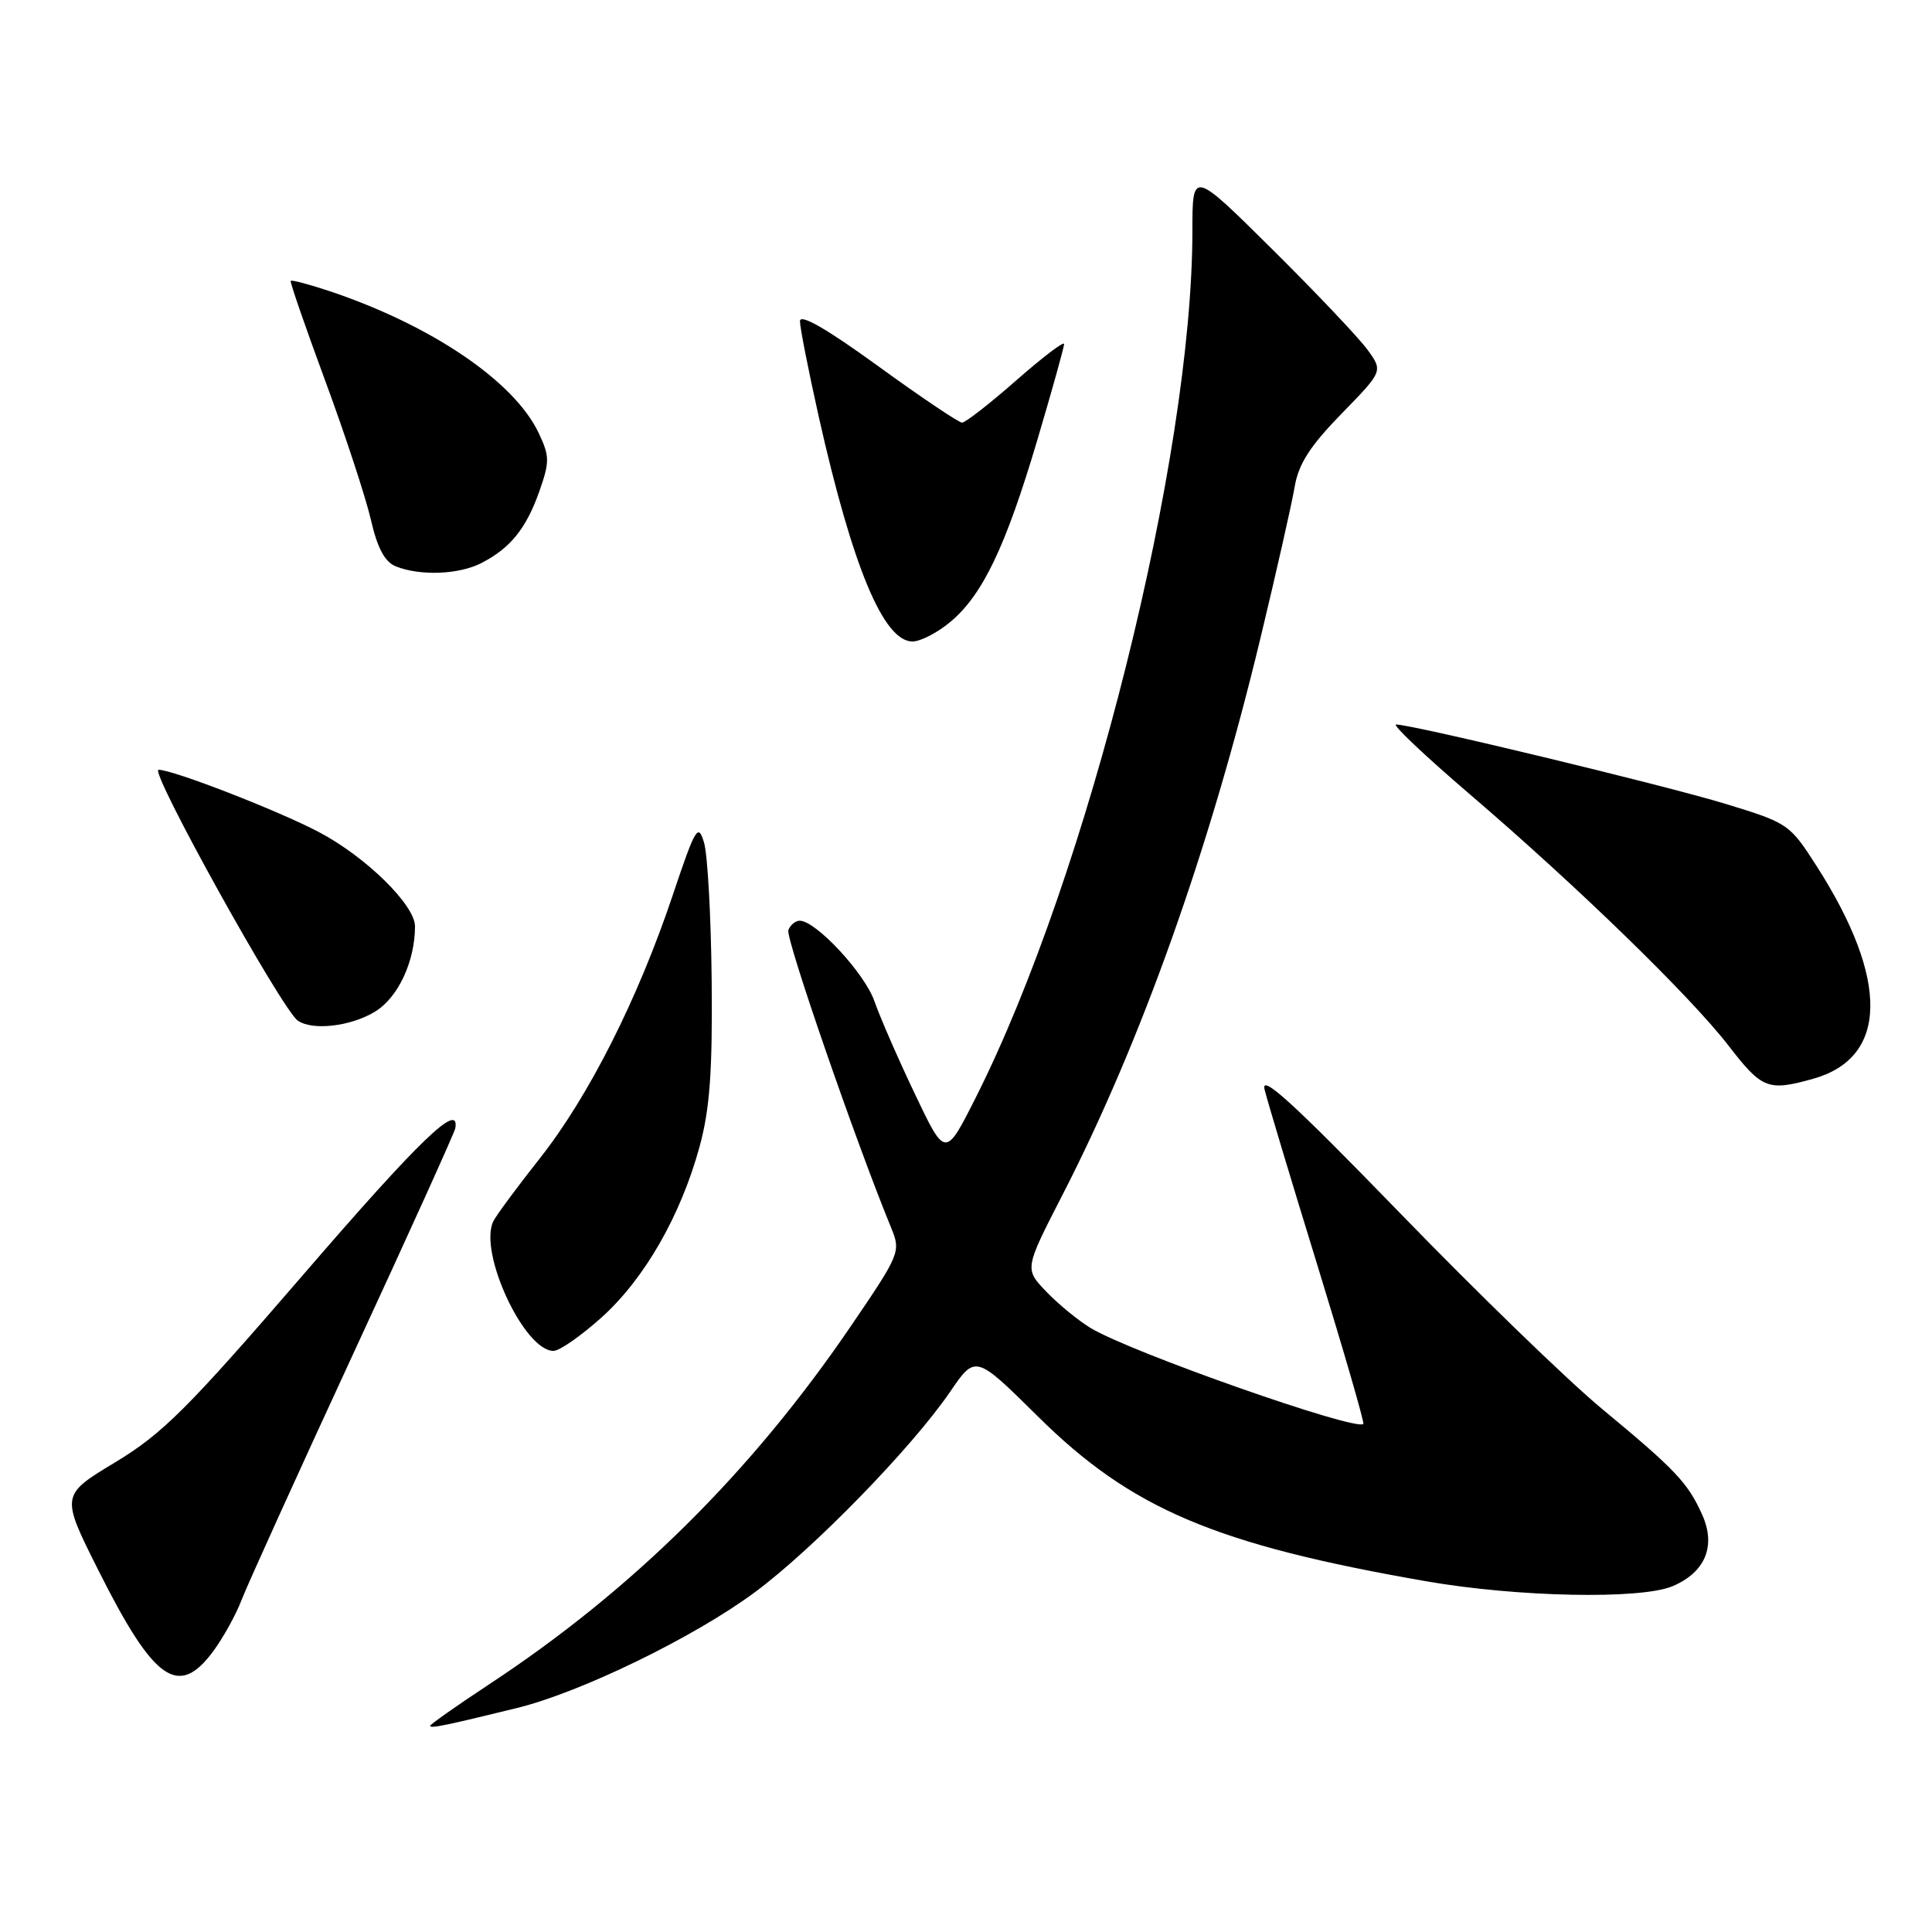 <?xml version="1.0" encoding="UTF-8" standalone="no"?>
<!DOCTYPE svg PUBLIC "-//W3C//DTD SVG 1.1//EN" "http://www.w3.org/Graphics/SVG/1.1/DTD/svg11.dtd" >
<svg xmlns="http://www.w3.org/2000/svg" xmlns:xlink="http://www.w3.org/1999/xlink" version="1.1" viewBox="0 0 256 256">
 <g >
 <path fill="currentColor"
d=" M 68.50 226.32 C 76.96 224.25 92.02 216.92 100.05 210.96 C 107.77 205.24 120.83 191.83 125.88 184.44 C 129.25 179.50 129.25 179.50 137.49 187.65 C 149.89 199.94 161.01 204.66 189.00 209.53 C 201.07 211.63 217.41 211.96 221.62 210.18 C 225.96 208.35 227.41 204.85 225.55 200.71 C 223.65 196.48 222.04 194.77 212.27 186.68 C 207.75 182.94 195.68 171.24 185.45 160.68 C 171.38 146.18 167.02 142.20 167.56 144.36 C 167.95 145.94 171.12 156.49 174.61 167.81 C 178.09 179.13 180.81 188.52 180.65 188.68 C 179.66 189.67 149.75 179.16 144.50 175.96 C 142.85 174.96 140.21 172.79 138.62 171.13 C 135.75 168.13 135.75 168.13 140.80 158.30 C 151.23 137.98 160.28 112.55 167.01 84.58 C 169.14 75.74 171.18 66.70 171.55 64.50 C 172.06 61.48 173.58 59.11 177.74 54.84 C 183.26 49.18 183.26 49.18 181.20 46.34 C 180.07 44.78 174.38 38.78 168.57 33.02 C 158.00 22.54 158.00 22.54 158.00 30.55 C 158.00 60.56 144.15 115.98 129.28 145.46 C 125.26 153.43 125.26 153.43 121.23 144.96 C 119.01 140.31 116.60 134.77 115.86 132.65 C 114.58 128.97 108.11 122.00 105.97 122.00 C 105.40 122.00 104.72 122.56 104.46 123.25 C 104.07 124.29 113.34 151.14 118.09 162.71 C 119.38 165.85 119.26 166.15 112.75 175.71 C 99.54 195.11 83.81 210.68 64.80 223.19 C 60.51 226.02 57.00 228.49 57.00 228.68 C 57.00 229.06 58.96 228.66 68.50 226.32 Z  M 28.29 218.75 C 29.60 216.96 31.28 213.93 32.01 212.00 C 32.75 210.07 39.38 195.45 46.75 179.50 C 54.13 163.55 60.24 150.05 60.33 149.50 C 60.94 145.88 55.61 151.01 40.14 168.95 C 24.87 186.65 21.53 189.98 15.27 193.76 C 8.04 198.12 8.04 198.12 13.04 208.08 C 20.43 222.81 23.65 225.06 28.29 218.75 Z  M 79.72 174.56 C 85.40 169.45 90.21 161.06 92.71 151.89 C 94.05 146.95 94.42 141.98 94.30 130.00 C 94.22 121.47 93.76 113.22 93.29 111.65 C 92.51 109.04 92.16 109.62 89.13 118.65 C 84.51 132.41 78.01 145.28 71.52 153.50 C 68.48 157.35 65.71 161.10 65.36 161.84 C 63.39 165.96 69.46 179.00 73.34 179.00 C 74.14 179.00 77.00 177.00 79.72 174.56 Z  M 240.20 142.96 C 250.18 140.19 250.38 129.87 240.73 114.79 C 237.14 109.18 236.94 109.05 228.62 106.51 C 220.53 104.04 187.14 96.00 184.99 96.00 C 184.42 96.00 188.81 100.15 194.73 105.22 C 209.01 117.45 223.99 132.00 229.10 138.63 C 233.47 144.29 234.28 144.61 240.20 142.96 Z  M 49.69 134.05 C 52.74 132.19 54.98 127.42 54.99 122.75 C 55.00 119.93 48.49 113.54 42.27 110.26 C 36.86 107.41 22.94 102.00 21.01 102.00 C 19.72 102.00 37.34 133.75 39.45 135.23 C 41.39 136.60 46.48 136.01 49.69 134.05 Z  M 125.97 82.37 C 130.23 78.78 133.27 72.41 137.46 58.27 C 139.41 51.70 141.00 45.98 141.00 45.58 C 141.00 45.17 138.14 47.34 134.64 50.42 C 131.14 53.49 127.92 56.00 127.48 56.00 C 127.04 56.00 122.03 52.63 116.34 48.50 C 109.52 43.55 106.00 41.53 106.00 42.56 C 106.00 43.42 107.13 49.15 108.51 55.31 C 112.98 75.17 117.08 85.00 120.91 85.00 C 121.97 85.00 124.25 83.82 125.97 82.37 Z  M 63.80 74.60 C 67.64 72.62 69.72 70.04 71.47 65.09 C 72.84 61.19 72.84 60.45 71.37 57.36 C 68.12 50.51 57.15 43.09 43.62 38.56 C 40.93 37.67 38.64 37.06 38.52 37.22 C 38.40 37.37 40.47 43.35 43.11 50.50 C 45.75 57.65 48.46 65.91 49.14 68.85 C 50.00 72.61 50.98 74.45 52.43 75.04 C 55.65 76.34 60.83 76.14 63.80 74.60 Z "/>
</g>
</svg>